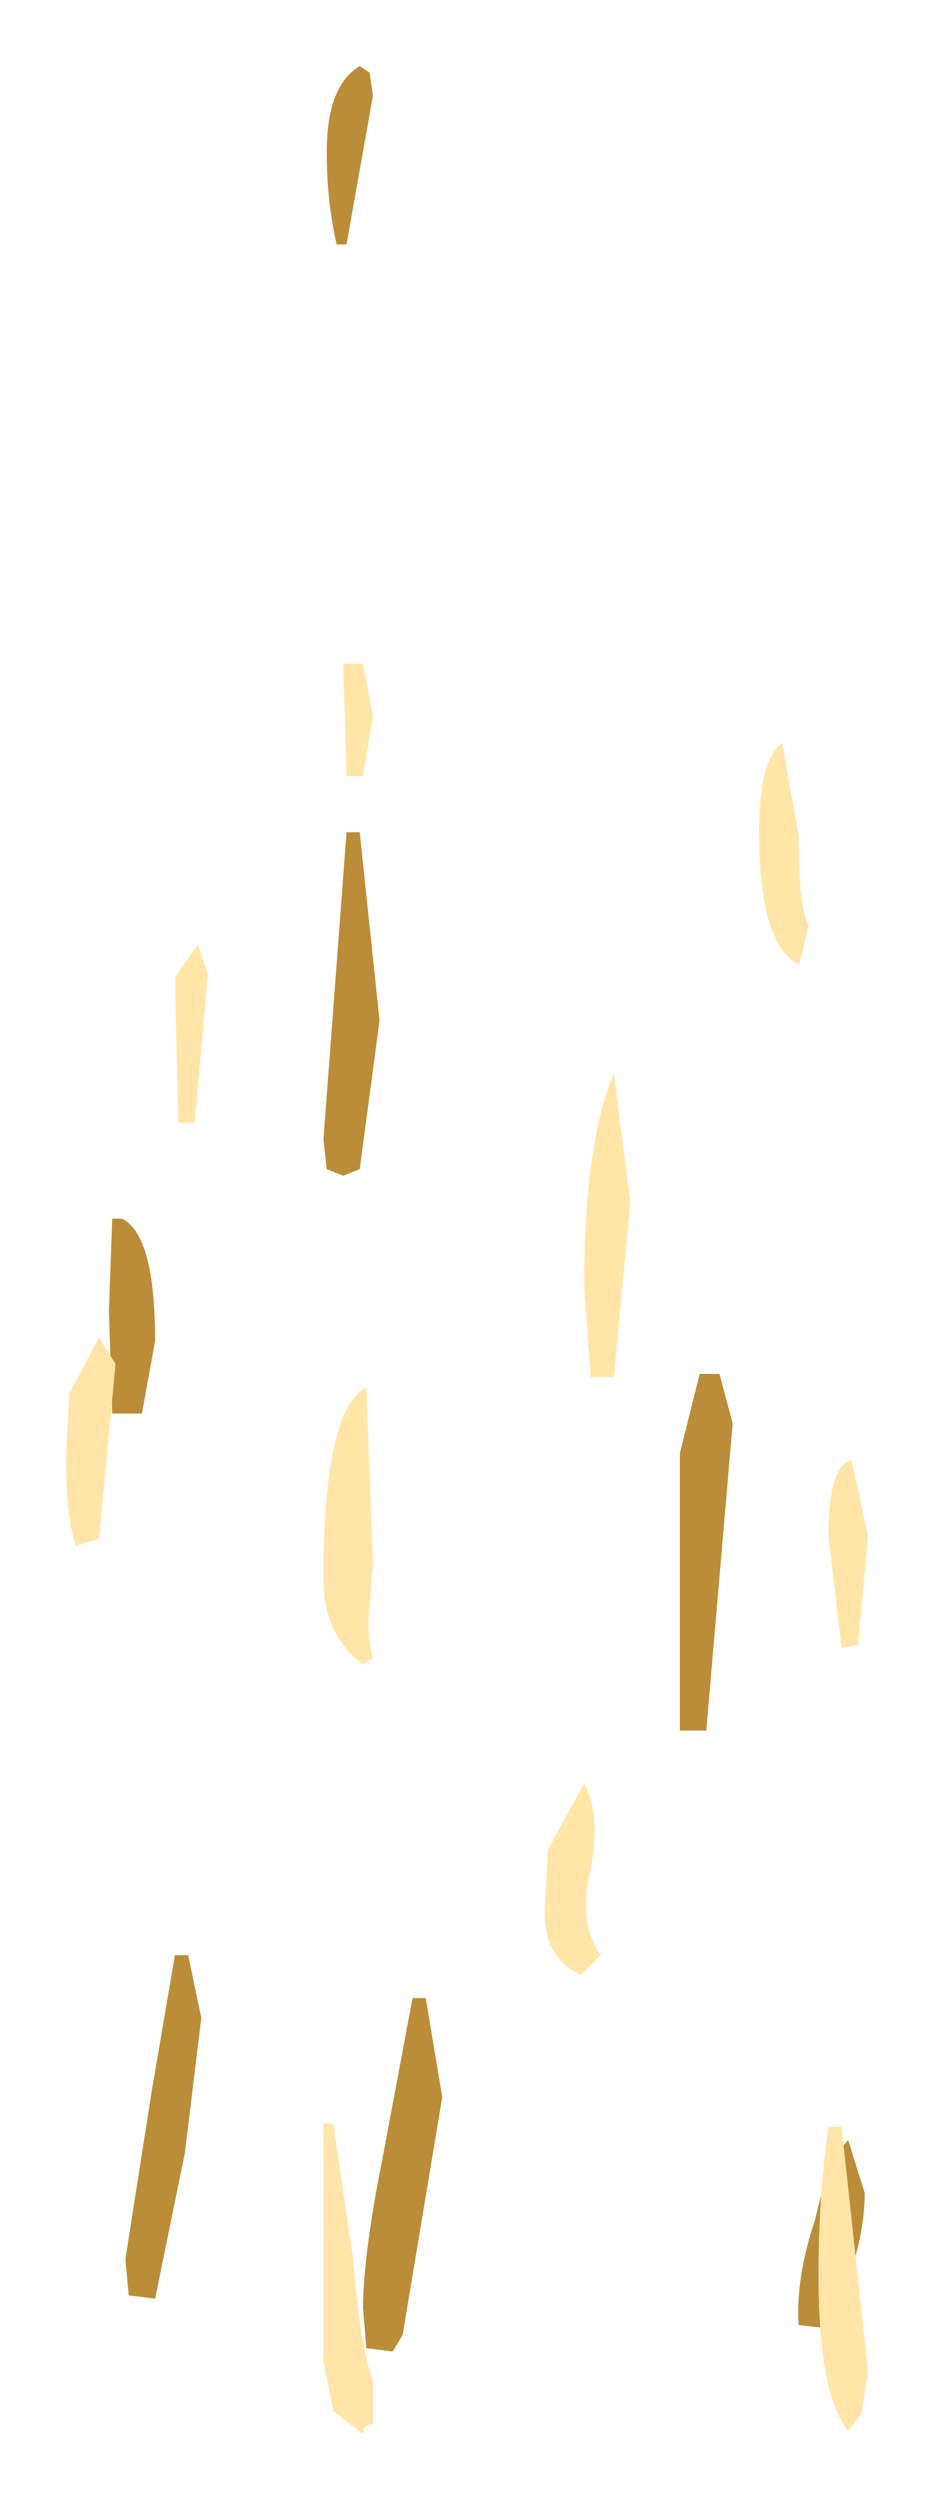 <?xml version="1.0" encoding="UTF-8" standalone="no"?>
<svg xmlns:xlink="http://www.w3.org/1999/xlink" height="37.85px" width="14.15px" xmlns="http://www.w3.org/2000/svg">
  <g transform="matrix(1.0, 0.0, 0.0, 1.0, -28.4, 27.95)">
    <path d="M33.85 -26.95 L34.0 -26.85 34.05 -26.5 33.65 -24.25 33.5 -24.25 Q33.35 -24.9 33.35 -25.65 33.35 -26.65 33.85 -26.95 M34.15 -12.5 L33.85 -10.25 33.6 -10.15 33.35 -10.25 33.3 -10.7 33.65 -15.35 33.85 -15.35 34.15 -12.5 M30.05 -8.1 L30.1 -9.5 30.25 -9.5 Q30.75 -9.25 30.75 -7.65 L30.55 -6.55 30.1 -6.55 30.05 -8.1 M39.3 -7.15 L39.5 -6.4 39.1 -1.75 38.7 -1.75 38.7 -5.95 39.0 -7.15 39.3 -7.15 M41.5 5.25 Q41.5 6.15 40.95 7.25 L40.95 7.3 40.5 7.25 Q40.45 6.55 40.75 5.65 40.95 4.75 41.25 4.45 L41.5 5.25 M31.25 1.65 L31.45 2.6 31.2 4.65 30.75 6.85 30.35 6.8 30.3 6.25 30.7 3.7 31.05 1.65 31.25 1.65 M35.1 3.8 L34.5 7.4 34.35 7.65 33.95 7.6 33.9 7.0 Q33.9 6.2 34.2 4.7 L34.65 2.3 34.85 2.3 35.1 3.8" fill="#bb8d38" fill-rule="evenodd" stroke="none"/>
    <path d="M40.25 -16.7 L40.5 -15.3 Q40.5 -14.2 40.65 -13.95 L40.55 -13.5 40.5 -13.35 Q39.9 -13.65 39.9 -15.35 39.9 -16.45 40.25 -16.7 M34.05 -17.1 L33.9 -16.2 33.65 -16.2 33.6 -17.9 33.9 -17.9 34.05 -17.1 M31.55 -13.2 L31.35 -10.95 31.1 -10.95 31.05 -13.15 31.4 -13.65 31.55 -13.2 M30.15 -7.3 L29.9 -4.65 29.55 -4.55 Q29.4 -4.95 29.4 -5.9 L29.45 -6.85 29.9 -7.7 30.15 -7.3 M37.25 -8.45 Q37.25 -10.65 37.7 -11.7 L37.95 -9.75 37.7 -7.1 37.35 -7.1 37.25 -8.45 M34.0 -3.65 Q33.95 -3.2 34.05 -2.85 L33.9 -2.75 Q33.3 -3.2 33.3 -4.05 33.3 -6.6 33.95 -6.95 L34.05 -4.3 34.0 -3.65 M41.55 -4.7 L41.4 -3.05 41.15 -3.0 40.95 -4.7 Q40.95 -5.75 41.3 -5.85 L41.55 -4.7 M41.55 7.95 L41.45 8.6 41.25 8.85 Q40.8 8.3 40.8 6.5 40.8 5.3 40.95 4.25 L41.15 4.25 41.55 7.95 M37.2 1.95 Q36.65 1.7 36.65 1.0 L36.7 0.05 37.25 -0.95 Q37.5 -0.5 37.35 0.35 37.15 1.15 37.5 1.65 L37.2 1.95 M33.45 4.2 L33.75 6.25 Q33.85 7.55 34.05 8.1 L34.05 8.75 Q33.9 8.75 33.9 8.9 L33.45 8.55 33.3 7.8 33.3 4.2 33.45 4.2" fill="#ffe6a8" fill-rule="evenodd" stroke="none"/>
  </g>
</svg>